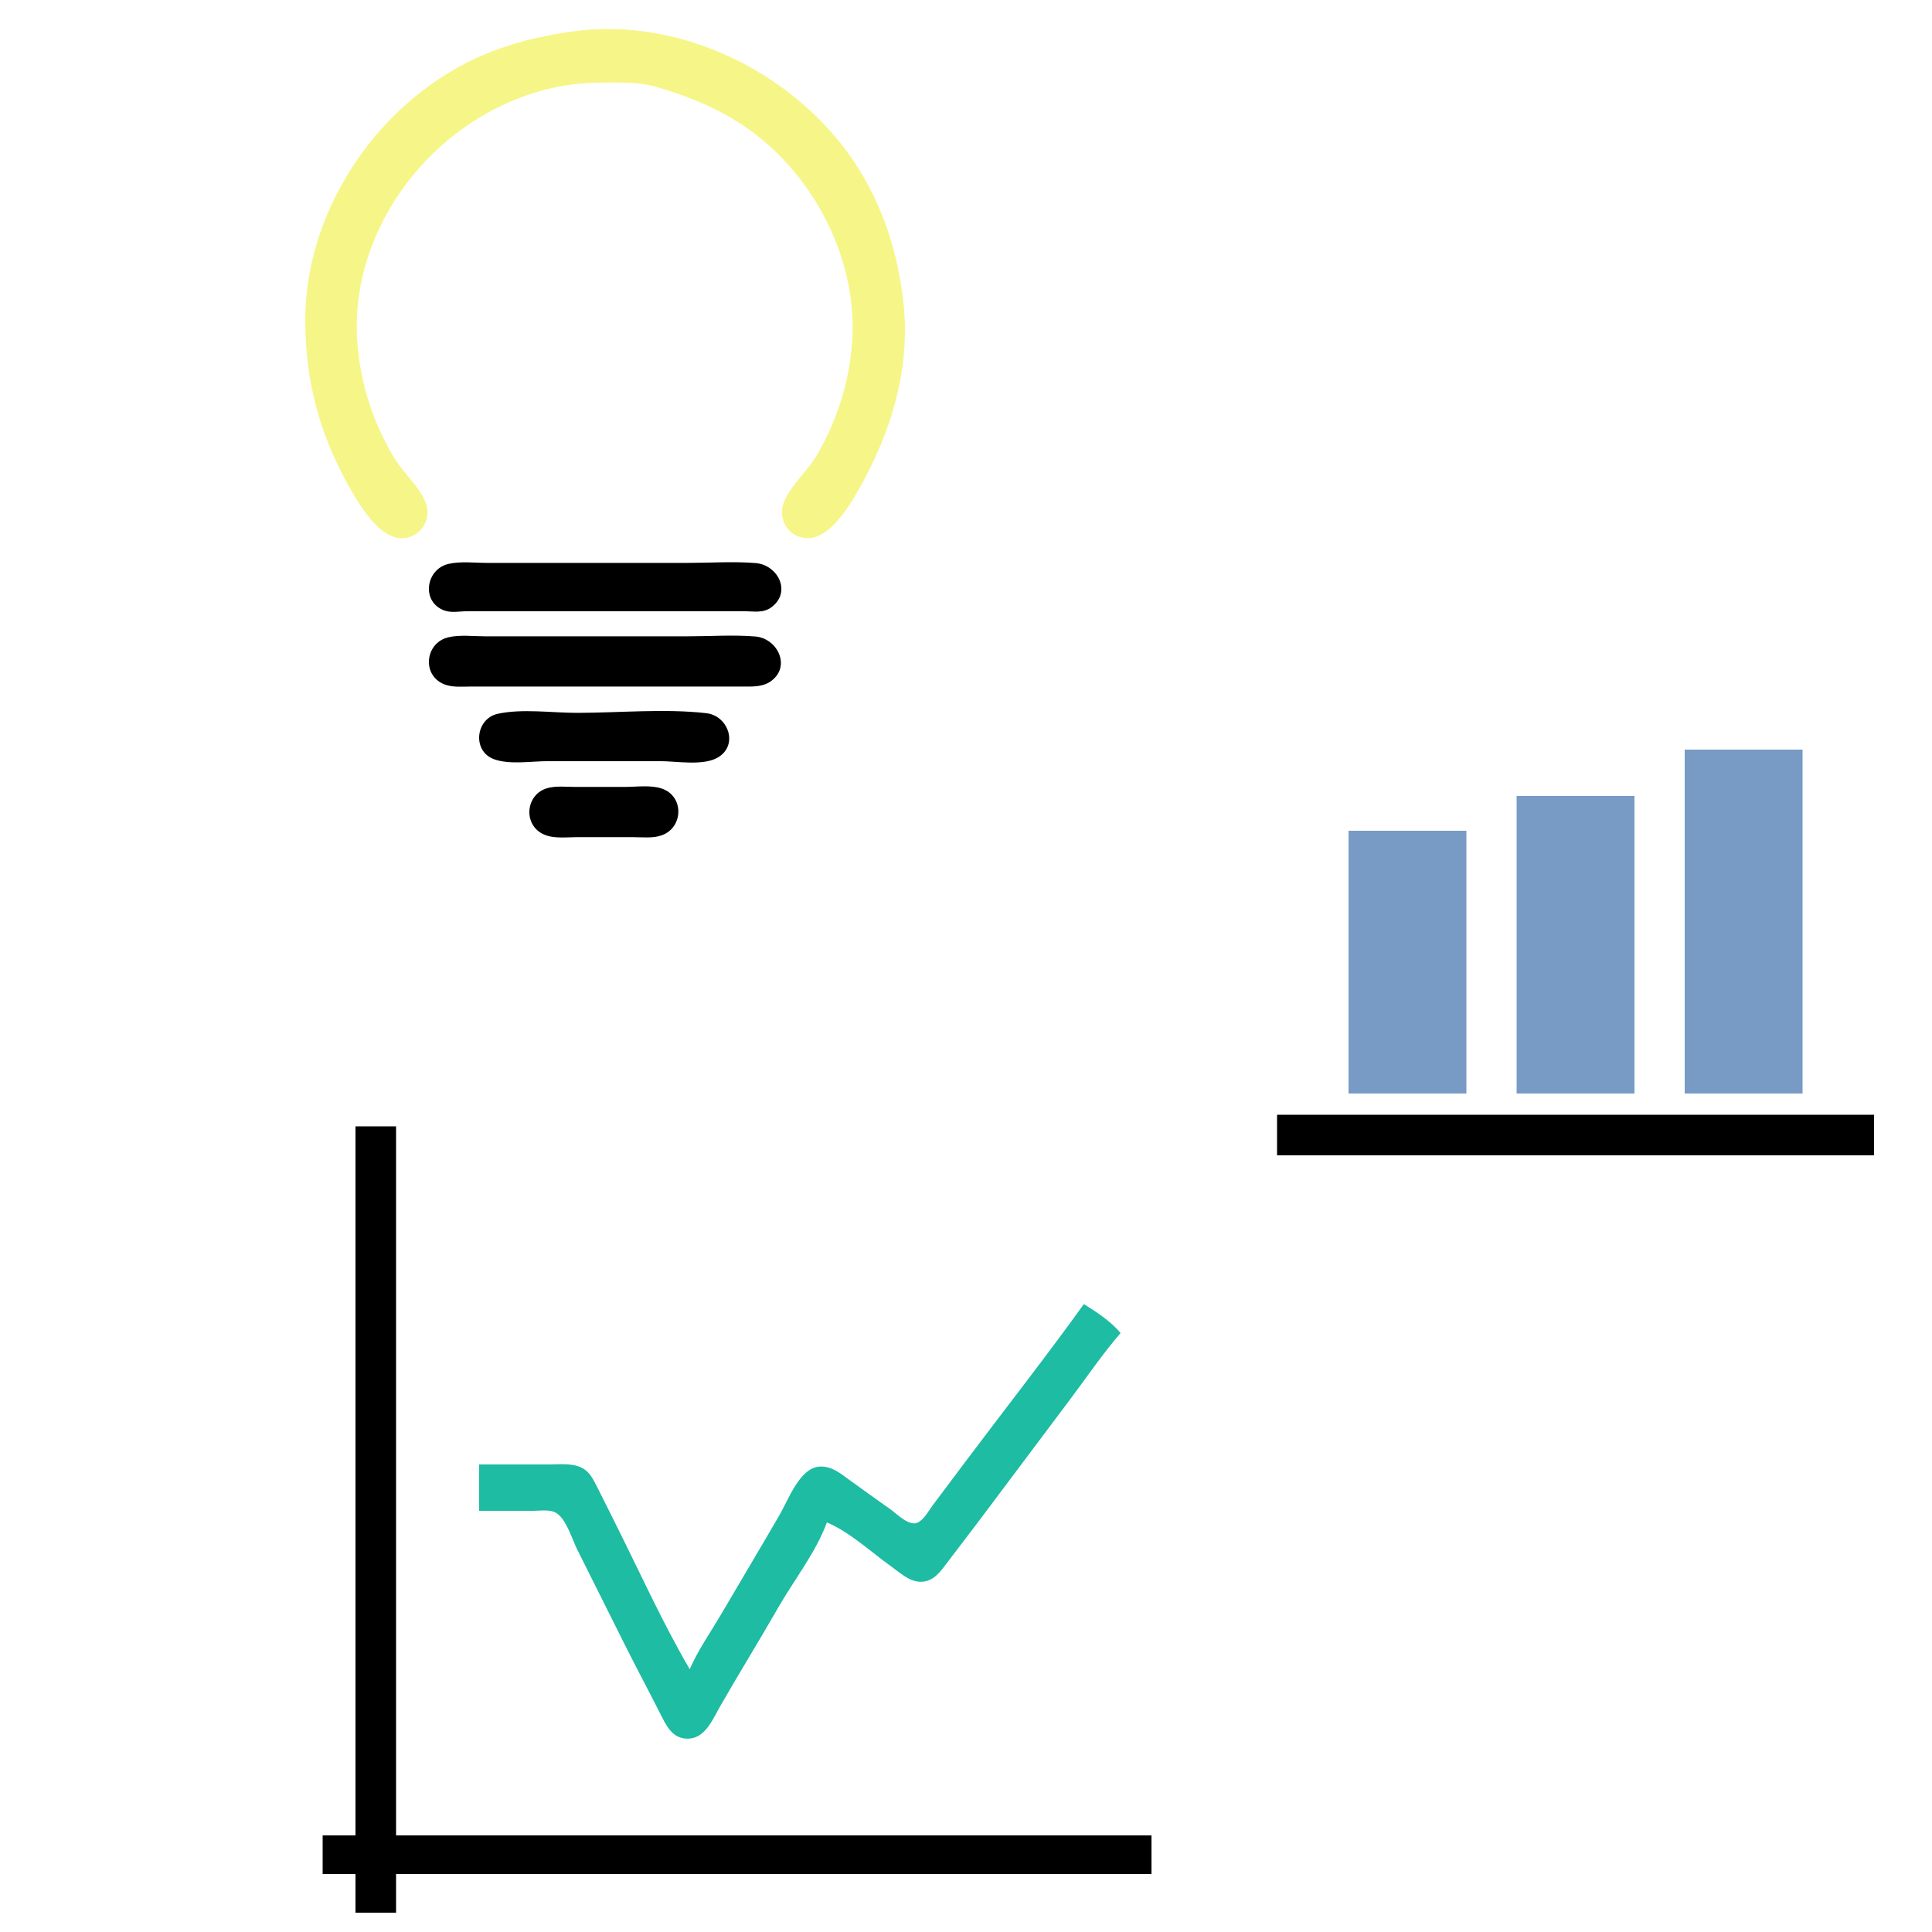<svg width="1000" height="1000" viewBox="0 0 1000 1000" fill="none" xmlns="http://www.w3.org/2000/svg">
<g id="chart 1">
<g id="background">
<path id="Vector" d="M0 0V1000H1000V0H0Z" fill="white"/>
</g>
<g id="lightbulb">
<path id="Vector_2" d="M297 16.189C277.6 18.83 258.495 23.715 241 32.744C192.633 57.708 158.021 110.815 158 165.763C157.988 197.829 165.704 225.983 181.742 253.762C186.885 262.672 196.539 278.582 208 278.582C217.189 278.582 223.555 269.48 220.561 260.763C217.588 252.105 208.58 244.712 203.884 236.763C193.375 218.975 187.12 200.251 185.17 179.763C178.413 108.767 240.476 42.764 311 42.764C320.048 42.764 330.239 42.31 339 44.804C358.119 50.245 376.201 57.857 392 70.281C424.373 95.739 444.766 138.409 440.83 179.763C438.919 199.848 432.903 218.243 422.706 235.748C417.864 244.06 408.525 251.779 405.439 260.763C402.445 269.48 408.811 278.582 418 278.582C429.742 278.582 439.662 261.908 444.823 252.763C460.956 224.173 471.009 192.027 467.83 158.763C465.29 132.182 457.034 106.077 442.11 83.763C411.391 37.831 352.534 8.629 297 16.189Z" fill="#F6F688"/>
</g>
<g id="basegraph">
<path id="Vector_3" d="M184 583V950H167V970H184V990H205V970H596V950H205V583H184Z" fill="black"/>
</g>
<g id="basebars">
<path id="Vector_4" d="M661 577V598H970V577H661Z" fill="black"/>
</g>
<g id="graph">
<path id="Vector_5" d="M561 675C541.061 702.757 519.879 729.659 499.373 757L482.873 779C480.716 781.877 478.295 786.551 474.91 788.119C470.529 790.148 464.267 783.619 461 781.291C453.992 776.297 446.945 771.347 440 766.266C435.222 762.771 430.326 758.605 424 759.124C413.857 759.957 408.019 776.344 403.576 784C393.483 801.391 383.173 818.662 372.989 836C367.603 845.17 361.211 854.227 357 864C343.094 840.175 331.584 814.675 319.247 790C315.914 783.333 312.624 776.643 309.244 770C307.406 766.388 305.533 762.288 301.907 760.14C296.76 757.091 289.715 758 284 758H248V782H276C279.562 782 284.587 781.14 287.787 783.028C293.111 786.169 296.083 796.66 298.753 802L323.247 851C329.614 863.727 336.365 876.272 342.753 889C345.8 895.071 349.33 900.505 357 899.876C365.346 899.191 369.227 889.312 372.85 883C382.669 865.896 393.031 849.104 402.85 832C411.018 817.772 422.357 803.412 428 788C439.786 792.958 450.606 803.148 461 810.579C465.627 813.887 470.913 818.97 477 818.721C483.267 818.464 486.696 813.564 490.127 809C495.665 801.632 501.343 794.374 506.873 787L554.127 724C562.637 712.653 570.718 700.726 580 690C575.111 683.994 567.56 679.085 561 675Z" fill="#1DBCA3"/>
</g>
<g id="basebulb">
<path id="Vector_6" d="M232.118 291.882C220.299 294.628 217.827 311.682 230.121 316.035C233.76 317.324 238.316 316.359 242.117 316.353H268.117H357.117C366.45 316.353 375.784 316.312 385.117 316.354C389.916 316.375 394.84 317.468 399.023 314.495C409.941 306.734 402.822 292.407 391.117 291.446C379.6 290.501 367.674 291.353 356.117 291.353H289.117H252.117C245.689 291.353 238.41 290.421 232.118 291.882Z" fill="black"/>
<path id="Vector_7" d="M231.966 329.887C219.985 332.8 218.188 349.57 229.967 354.206C234.314 355.917 239.392 355.354 243.966 355.354H268.966H356.966H383.966C389.064 355.354 394.532 355.75 398.922 352.651C409.652 345.076 402.478 330.396 390.966 329.447C379.45 328.498 367.522 329.354 355.966 329.354H287.966H250.966C244.877 329.354 237.917 328.44 231.966 329.887Z" fill="black"/>
<path id="Vector_8" d="M257.641 369.458C246.163 371.965 244.242 388.711 255.642 392.943C263.712 395.939 275.133 393.975 283.641 393.975H341.641C350.207 393.975 364.001 396.557 371.622 392.037C382.424 385.629 376.894 370.432 365.641 369.149C343.881 366.67 320.55 368.975 298.641 368.975C285.696 368.975 270.3 366.693 257.641 369.458Z" fill="black"/>
<path id="Vector_9" d="M283.563 407.865C271.919 410.925 270.498 427.079 281.568 431.94C286.711 434.198 293.079 433.307 298.563 433.307H327.563C332.41 433.307 337.93 434.021 342.562 432.337C353.781 428.26 354.141 412.098 342.562 408.161C336.827 406.211 329.545 407.307 323.563 407.307H297.563C293.038 407.307 287.977 406.705 283.563 407.865Z" fill="black"/>
</g>
<g id="bars">
<path id="Vector_10" d="M872 388V566H933V388H872Z" fill="#779BC5"/>
<path id="Vector_11" d="M785 412V566H846V412H785Z" fill="#779BC5"/>
<path id="Vector_12" d="M698 430V566H759V430H698Z" fill="#779BC5"/>
</g>
</g>
</svg>
